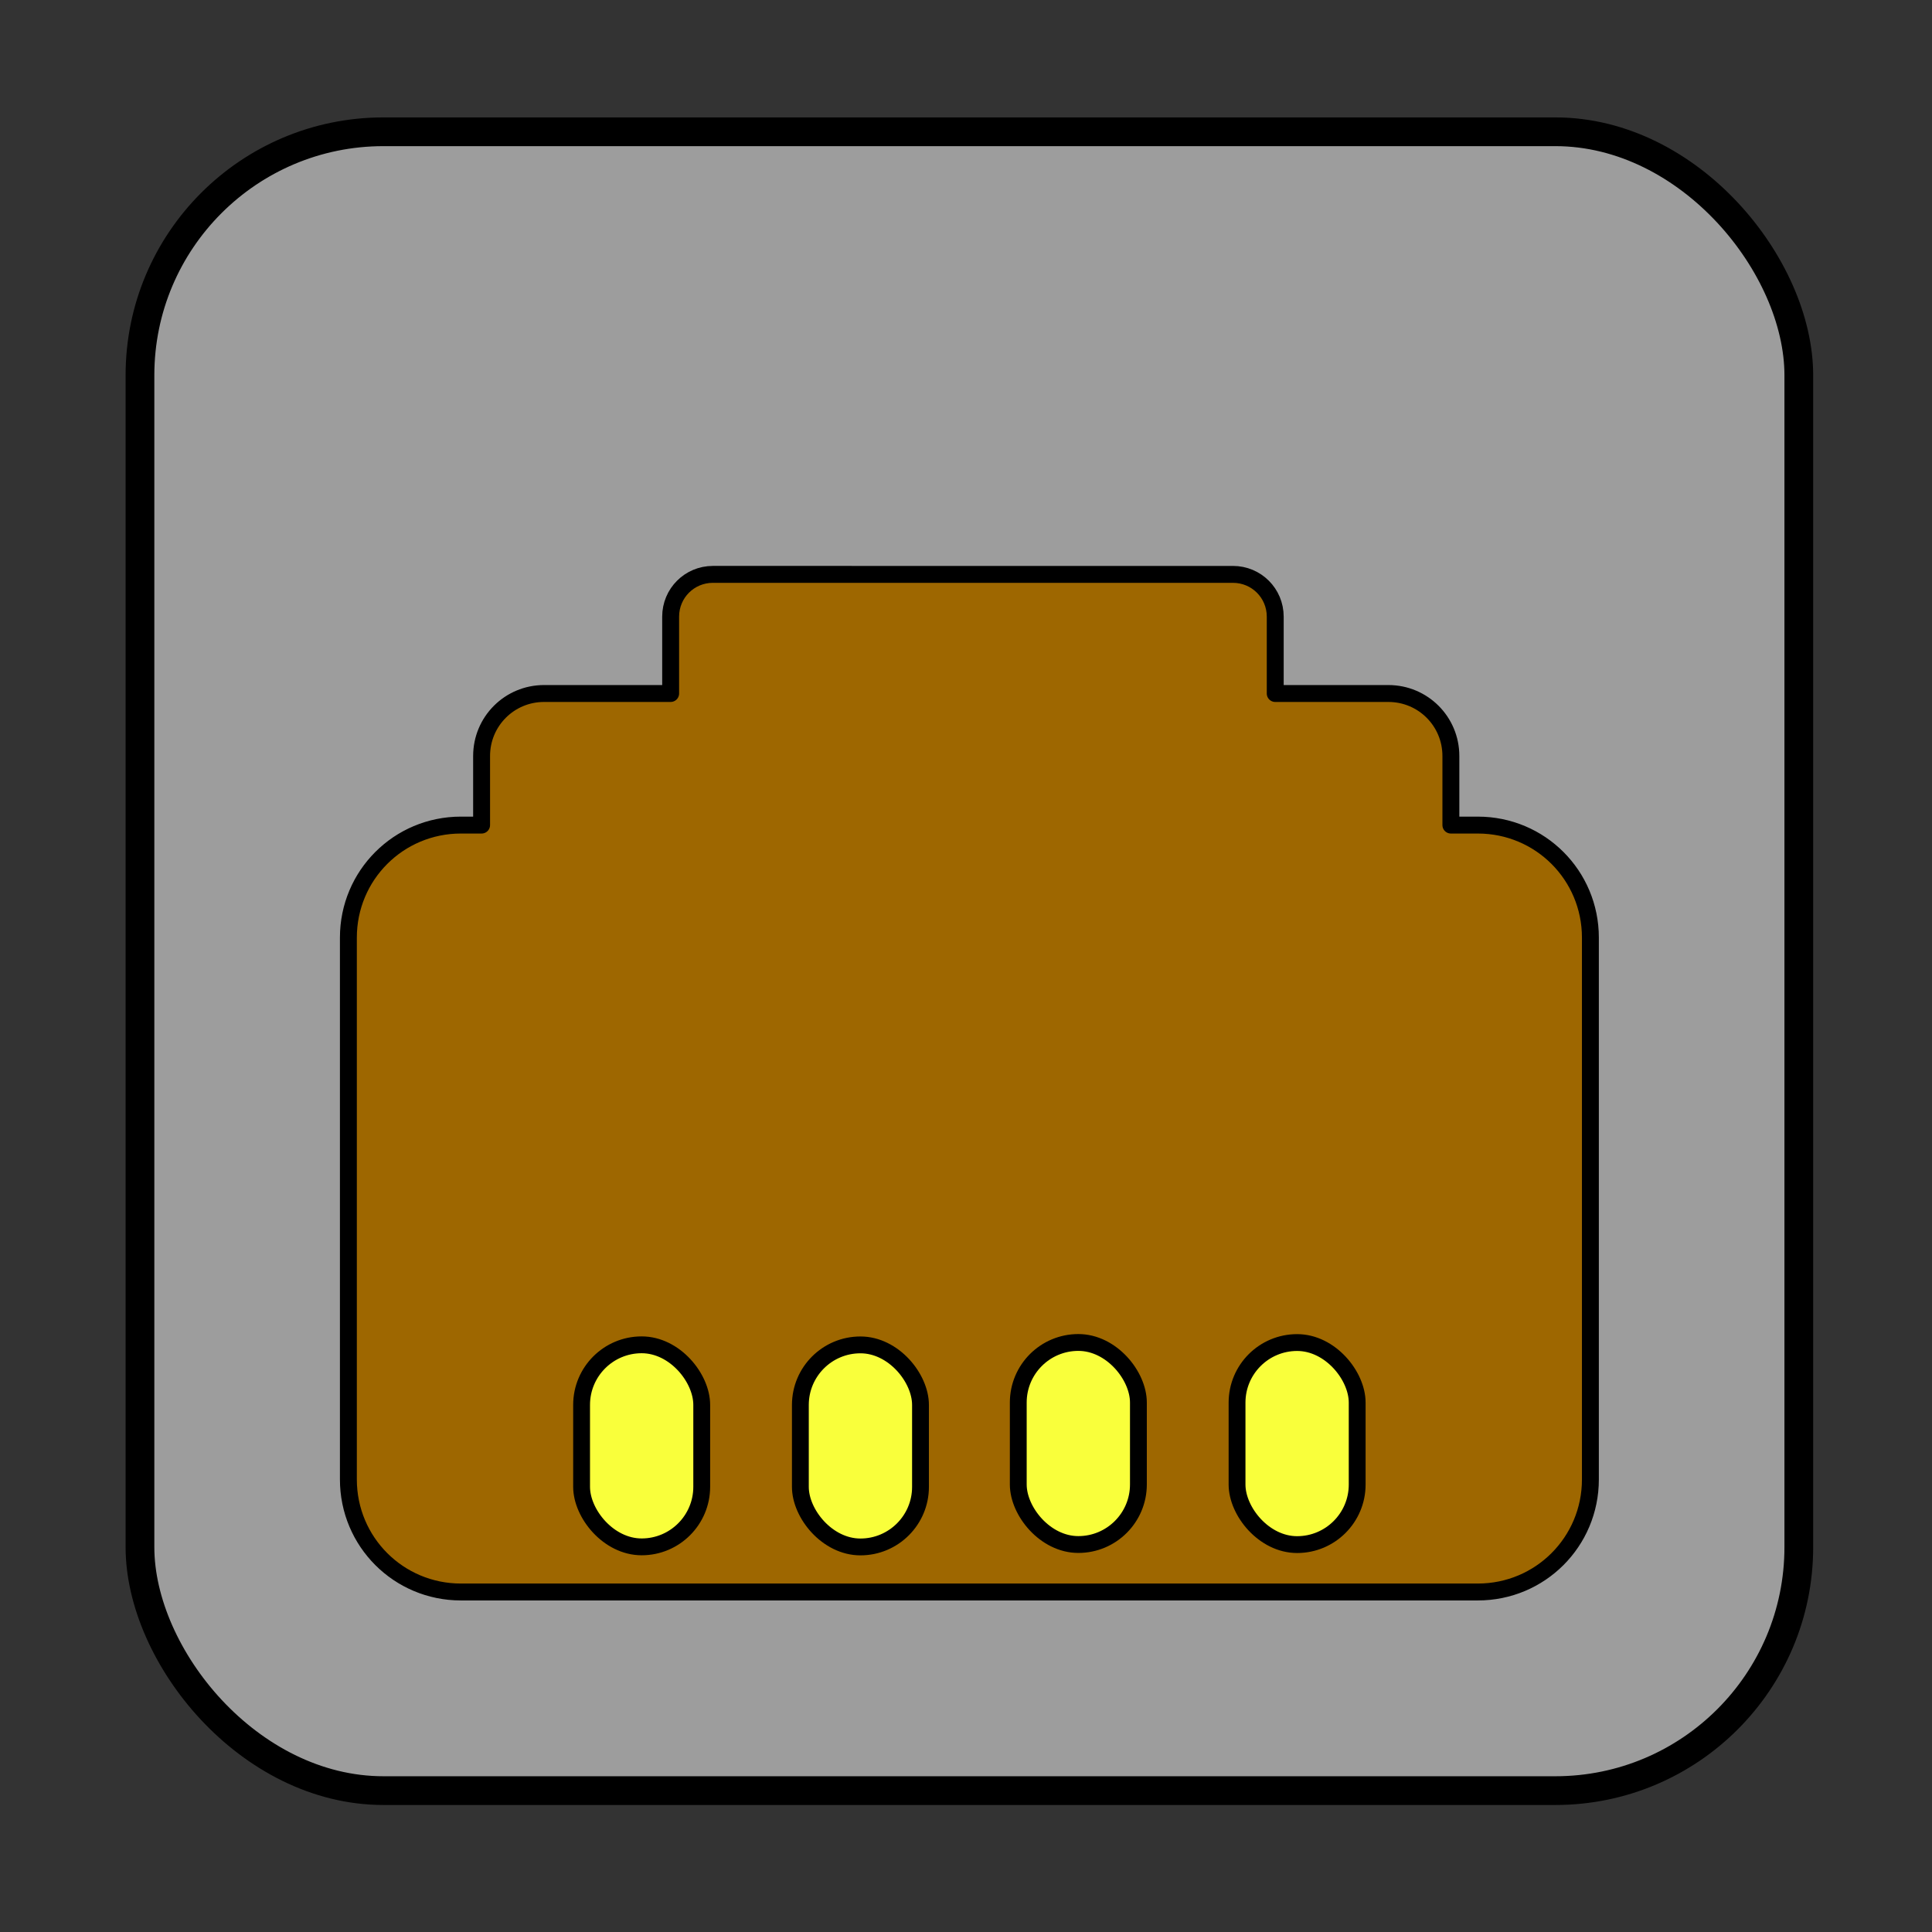 <?xml version="1.0" encoding="UTF-8" standalone="no"?>
<!-- Created with Inkscape (http://www.inkscape.org/) -->

<svg
   width="221.322mm"
   height="221.322mm"
   viewBox="0 0 221.322 221.322"
   version="1.1"
   id="svg1"
   inkscape:version="1.3.2 (091e20e, 2023-11-25, custom)"
   sodipodi:docname="socket_trunk.svg"
   xmlns:inkscape="http://www.inkscape.org/namespaces/inkscape"
   xmlns:sodipodi="http://sodipodi.sourceforge.net/DTD/sodipodi-0.dtd"
   xmlns="http://www.w3.org/2000/svg"
   xmlns:svg="http://www.w3.org/2000/svg">
  <rect x="0" y="0" width="221.322" height="221.322" fill="#333333" stroke="none"/>
  <sodipodi:namedview
     id="namedview1"
     pagecolor="#ffffff"
     bordercolor="#000000"
     borderopacity="0.25"
     inkscape:showpageshadow="2"
     inkscape:pageopacity="0.0"
     inkscape:pagecheckerboard="0"
     inkscape:deskcolor="#d1d1d1"
     inkscape:document-units="mm"
     showgrid="true"
     inkscape:zoom="0.84590667"
     inkscape:cx="43.148968"
     inkscape:cy="569.21173"
     inkscape:window-width="2560"
     inkscape:window-height="1369"
     inkscape:window-x="1912"
     inkscape:window-y="-8"
     inkscape:window-maximized="1"
     inkscape:current-layer="layer1">
    <inkscape:grid
       id="grid1"
       units="mm"
       originx="-8.376"
       originy="-0.685"
       spacingx="1"
       spacingy="1"
       empcolor="#0099e5"
       empopacity="0.302"
       color="#0099e5"
       opacity="0.149"
       empspacing="5"
       dotted="false"
       gridanglex="30"
       gridanglez="30"
       visible="true" />
  </sodipodi:namedview>
  <defs
     id="defs1">
    <rect
       x="177.325"
       y="281.355"
       width="370.017"
       height="225.793"
       id="rect5" />
    <rect
       x="176.142"
       y="299.087"
       width="377.11"
       height="208.061"
       id="rect4" />
    <rect
       x="94.261"
       y="75.6"
       width="56.461"
       height="55.982"
       id="rect18" />
  </defs>
  <g
     inkscape:label="Слой 1"
     inkscape:groupmode="layer"
     id="layer1"
     transform="translate(-8.376,-0.685)">
    <g
       id="g1"
       transform="translate(14.388,13.45)">
      <rect
         style="fill:#9d9d9d;fill-opacity:1;stroke:#000000;stroke-width:3.292;stroke-linejoin:round;stroke-miterlimit:4;paint-order:normal"
         id="rect1"
         width="190.03"
         height="190.03"
         x="10.022"
         y="2.331"
         ry="27.888" />
      <path
         id="rect1-1"
         style="fill:#9e6700;fill-opacity:1;stroke:#000000;stroke-width:1.937;stroke-linejoin:round;stroke-miterlimit:4;paint-order:normal"
         d="m 75.654,53.033 c -2.681,0 -4.839,2.158 -4.839,4.839 v 8.807 H 56.319 c -3.967,0 -7.161,3.194 -7.161,7.161 v 7.912 h -2.367 c -7.143,0 -12.893,5.75 -12.893,12.893 v 62.068 c 0,7.143 5.75,12.894 12.893,12.894 H 163.284 c 7.143,0 12.893,-5.751 12.893,-12.894 V 94.646 c 0,-7.143 -5.75,-12.893 -12.893,-12.893 h -3.089 v -7.912 c 0,-3.967 -3.194,-7.161 -7.161,-7.161 H 140.073 v -8.807 c 0,-2.681 -2.158,-4.839 -4.84,-4.839 z" />
      <g
         id="g3"
         transform="translate(0.123)">
        <rect
           style="fill:#f9ff3b;fill-opacity:1;stroke:#000000;stroke-width:1.928;stroke-linejoin:round;stroke-miterlimit:4;stroke-dasharray:none;paint-order:normal"
           id="rect3"
           width="13.762"
           height="23.146"
           x="60.49"
           y="141.291"
           ry="6.881" />
        <rect
           style="fill:#f9ff3b;fill-opacity:1;stroke:#000000;stroke-width:1.928;stroke-linejoin:round;stroke-miterlimit:4;stroke-dasharray:none;paint-order:normal"
           id="rect3-6"
           width="13.762"
           height="23.146"
           x="85.552"
           y="141.3"
           ry="6.881" />
        <rect
           style="fill:#f9ff3b;fill-opacity:1;stroke:#000000;stroke-width:1.928;stroke-linejoin:round;stroke-miterlimit:4;stroke-dasharray:none;paint-order:normal"
           id="rect3-4"
           width="13.762"
           height="23.146"
           x="110.514"
           y="141.023"
           ry="6.881" />
        <rect
           style="fill:#f9ff3b;fill-opacity:1;stroke:#000000;stroke-width:1.928;stroke-linejoin:round;stroke-miterlimit:4;stroke-dasharray:none;paint-order:normal"
           id="rect3-6-2"
           width="13.762"
           height="23.146"
           x="135.576"
           y="141.032"
           ry="6.881" />
      </g>
    </g>
  </g>
</svg>
